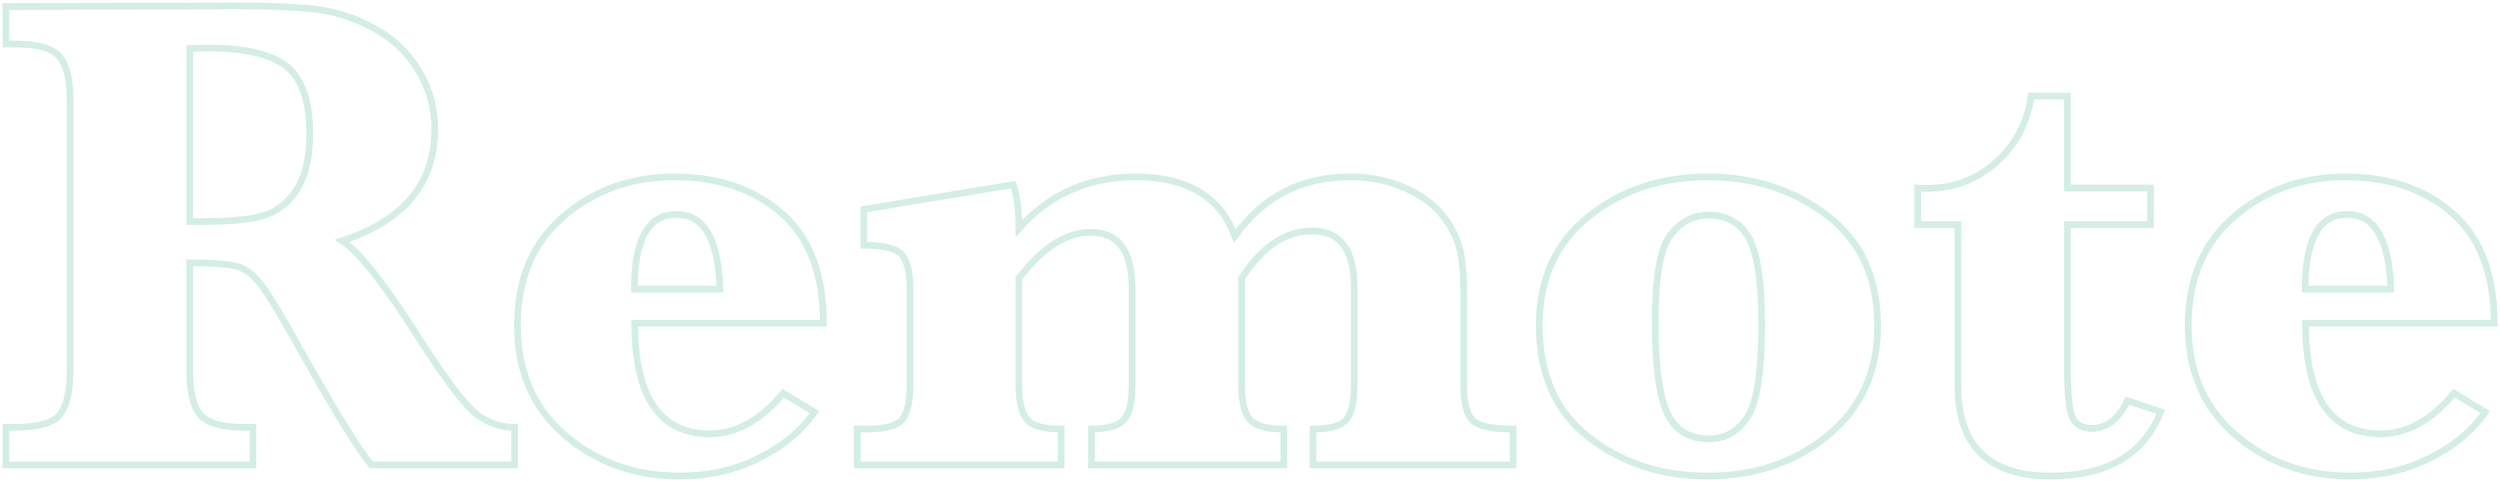 <?xml version="1.0" encoding="UTF-8"?>
<svg width="856px" height="165px" viewBox="0 0 856 165" version="1.1" xmlns="http://www.w3.org/2000/svg" xmlns:xlink="http://www.w3.org/1999/xlink">
    <title>16E75225-5F1A-440C-A0F4-5167BC2C5722</title>
    <g id="Desktop" stroke="none" stroke-width="1" fill="none" fill-rule="evenodd" fill-opacity="0">
        <g id="Text_Assets" transform="translate(-1137, -342)" fill="#CBE7DE" fill-rule="nonzero" stroke="#D4EEE6" stroke-width="2.3">
            <path d="M1223.609,501.18 L1223.609,488.333 L1220.831,488.333 C1213.192,488.333 1208.138,486.925 1205.669,484.108 C1203.199,481.292 1201.965,476.295 1201.965,469.119 L1201.965,469.119 L1201.965,431.965 C1210.607,432.043 1216.221,432.525 1218.806,433.412 C1221.39,434.3 1223.918,436.325 1226.387,439.489 C1228.856,442.653 1233.139,449.713 1239.234,460.67 C1251.349,482.353 1259.644,495.856 1264.119,501.18 L1264.119,501.18 L1313.195,501.18 L1313.195,488.333 C1308.488,488.333 1304.167,486.847 1300.232,483.877 C1296.296,480.906 1289.699,472.206 1280.439,457.776 C1268.556,439.103 1259.798,427.992 1254.165,424.442 C1275.308,417.575 1285.879,404.804 1285.879,386.131 C1285.879,379.109 1284.085,372.55 1280.497,366.454 C1276.909,360.358 1271.99,355.555 1265.74,352.044 C1259.49,348.533 1253.143,346.315 1246.7,345.389 C1240.257,344.463 1230.052,344 1216.086,344 L1216.086,344 L1201.965,344.116 L1139,344.231 L1139,357.079 L1142.125,357.079 C1149.764,357.079 1154.818,358.487 1157.288,361.304 C1159.757,364.12 1160.991,369.116 1160.991,376.293 L1160.991,376.293 L1160.991,469.119 C1160.991,476.141 1159.815,481.099 1157.461,483.992 C1155.108,486.886 1149.996,488.333 1142.125,488.333 L1142.125,488.333 L1139,488.333 L1139,501.18 L1223.609,501.18 Z M1228.354,415.472 C1223.802,417.208 1215.005,417.999 1201.965,417.845 L1201.965,417.845 L1201.965,358.584 C1204.588,358.507 1206.71,358.468 1208.331,358.468 C1221.063,358.468 1230.033,360.59 1235.241,364.834 C1240.45,369.078 1243.054,376.717 1243.054,387.751 C1243.054,395.468 1241.742,401.583 1239.119,406.097 C1236.495,410.611 1232.907,413.736 1228.354,415.472 Z M1369.726,505 C1379.68,505 1388.766,502.936 1396.984,498.808 C1405.201,494.679 1411.509,489.452 1415.908,483.124 L1415.908,483.124 L1405.144,476.643 C1397.504,485.902 1389.132,490.532 1380.027,490.532 C1371.462,490.532 1365.038,487.368 1360.756,481.041 C1356.473,474.714 1354.332,465.261 1354.332,452.684 L1354.332,452.684 L1418.917,452.684 C1418.917,435.862 1414.152,423.304 1404.623,415.009 C1395.093,406.714 1382.882,402.566 1367.99,402.566 C1353.174,402.566 1340.5,407.081 1329.968,416.109 C1319.435,425.137 1314.169,437.56 1314.169,453.378 C1314.169,469.197 1319.609,481.755 1330.489,491.053 C1341.369,500.351 1354.448,505 1369.726,505 Z M1383.499,440.994 L1354.216,440.994 C1354.216,432.428 1355.412,426.024 1357.804,421.78 C1360.196,417.536 1363.784,415.414 1368.568,415.414 C1378.059,415.414 1383.036,423.941 1383.499,440.994 L1383.499,440.994 Z M1500.333,501.18 L1500.333,488.912 C1494.391,488.912 1490.495,487.831 1488.643,485.671 C1486.791,483.51 1485.865,479.536 1485.865,473.749 L1485.865,473.749 L1485.865,437.29 C1489.877,432.043 1493.928,428.107 1498.018,425.484 C1502.108,422.86 1506.236,421.549 1510.403,421.549 C1515.187,421.549 1518.756,423.15 1521.109,426.352 C1523.463,429.554 1524.639,434.358 1524.639,440.762 L1524.639,440.762 L1524.639,473.749 C1524.639,479.459 1523.752,483.394 1521.977,485.555 C1520.202,487.716 1516.46,488.834 1510.75,488.912 L1510.75,488.912 L1510.75,501.18 L1576.608,501.18 L1576.608,488.912 C1570.667,488.912 1566.77,487.812 1564.918,485.613 C1563.066,483.414 1562.14,479.459 1562.14,473.749 L1562.14,473.749 L1562.14,437.29 C1565.613,431.888 1569.355,427.837 1573.368,425.137 C1577.38,422.436 1581.663,421.086 1586.215,421.086 C1591.076,421.086 1594.703,422.706 1597.095,425.947 C1599.487,429.188 1600.683,434.049 1600.683,440.531 L1600.683,440.531 L1600.683,473.749 C1600.683,479.382 1599.815,483.317 1598.079,485.555 C1596.343,487.793 1592.504,488.912 1586.562,488.912 L1586.562,488.912 L1586.562,501.18 L1655.083,501.18 L1655.083,488.912 C1647.752,488.912 1643.103,487.889 1641.136,485.844 C1639.168,483.8 1638.184,479.768 1638.184,473.749 L1638.184,473.749 L1638.184,443.193 C1638.184,436.094 1637.702,430.673 1636.737,426.931 C1635.773,423.188 1633.825,419.446 1630.892,415.703 C1627.96,411.961 1623.678,408.836 1618.045,406.328 C1612.412,403.82 1606.162,402.566 1599.294,402.566 C1590.961,402.566 1583.514,404.245 1576.956,407.601 C1570.397,410.958 1564.687,416.031 1559.825,422.822 C1557.279,416.031 1553.17,410.958 1547.499,407.601 C1541.827,404.245 1534.593,402.566 1525.797,402.566 C1517.772,402.566 1510.422,404.033 1503.747,406.965 C1497.073,409.897 1491.112,414.334 1485.865,420.275 C1485.865,413.639 1485.209,408.624 1483.897,405.229 L1483.897,405.229 L1432.738,413.678 L1432.738,425.947 C1439.606,425.947 1443.966,427.046 1445.818,429.246 C1447.669,431.445 1448.595,435.476 1448.595,441.341 L1448.595,441.341 L1448.595,473.749 C1448.595,479.305 1447.747,483.221 1446.049,485.497 C1444.351,487.773 1440.185,488.912 1433.549,488.912 L1433.549,488.912 L1430.539,488.912 L1430.539,501.18 L1500.333,501.18 Z M1721.684,505 C1737.811,505 1751.546,500.351 1762.888,491.053 C1774.231,481.755 1779.903,469.274 1779.903,453.61 C1779.903,437.097 1774.116,424.461 1762.541,415.703 C1750.967,406.945 1737.386,402.566 1721.799,402.566 C1705.827,402.566 1692.207,407.081 1680.942,416.109 C1669.676,425.137 1664.043,437.598 1664.043,453.494 C1664.043,470.161 1669.714,482.912 1681.057,491.747 C1692.4,500.582 1705.942,505 1721.684,505 Z M1722.147,492.268 C1715.356,492.268 1710.591,489.317 1707.852,483.414 C1705.113,477.511 1703.743,467.152 1703.743,452.336 C1703.743,436.75 1705.518,426.738 1709.067,422.301 C1712.617,417.864 1716.899,415.646 1721.915,415.646 C1728.242,415.646 1732.872,418.25 1735.804,423.458 C1738.737,428.667 1740.203,438.601 1740.203,453.262 C1740.203,469.389 1738.563,479.922 1735.283,484.861 C1732.004,489.799 1727.625,492.268 1722.147,492.268 Z M1839.212,505 C1858.425,505 1870.964,497.67 1876.828,483.009 L1876.828,483.009 L1865.486,479.189 C1862.399,485.516 1858.309,488.68 1853.217,488.68 C1849.822,488.68 1847.584,487.349 1846.504,484.687 C1845.423,482.025 1844.883,476.566 1844.883,468.309 L1844.883,468.309 L1844.883,418.886 L1873.356,418.886 L1873.356,406.386 L1844.883,406.386 L1844.883,374.904 L1832.498,374.904 C1831.11,384.086 1827.097,391.648 1820.461,397.59 C1813.825,403.531 1805.839,406.502 1796.502,406.502 L1796.502,406.502 L1793.608,406.386 L1793.608,418.886 L1807.382,418.886 L1807.382,474.212 C1807.382,484.475 1810.044,492.172 1815.368,497.303 C1820.693,502.434 1828.64,505 1839.212,505 Z M1941.809,505 C1951.763,505 1960.849,502.936 1969.066,498.808 C1977.284,494.679 1983.592,489.452 1987.991,483.124 L1987.991,483.124 L1977.226,476.643 C1969.587,485.902 1961.215,490.532 1952.11,490.532 C1943.545,490.532 1937.121,487.368 1932.839,481.041 C1928.556,474.714 1926.415,465.261 1926.415,452.684 L1926.415,452.684 L1991,452.684 C1991,435.862 1986.235,423.304 1976.706,415.009 C1967.176,406.714 1954.965,402.566 1940.073,402.566 C1925.257,402.566 1912.583,407.081 1902.051,416.109 C1891.518,425.137 1886.252,437.56 1886.252,453.378 C1886.252,469.197 1891.692,481.755 1902.572,491.053 C1913.451,500.351 1926.531,505 1941.809,505 Z M1955.582,440.994 L1926.299,440.994 C1926.299,432.428 1927.495,426.024 1929.887,421.78 C1932.279,417.536 1935.867,415.414 1940.651,415.414 C1950.142,415.414 1955.119,423.941 1955.582,440.994 L1955.582,440.994 Z" id="Remote"></path>
        </g>
    </g>
</svg>